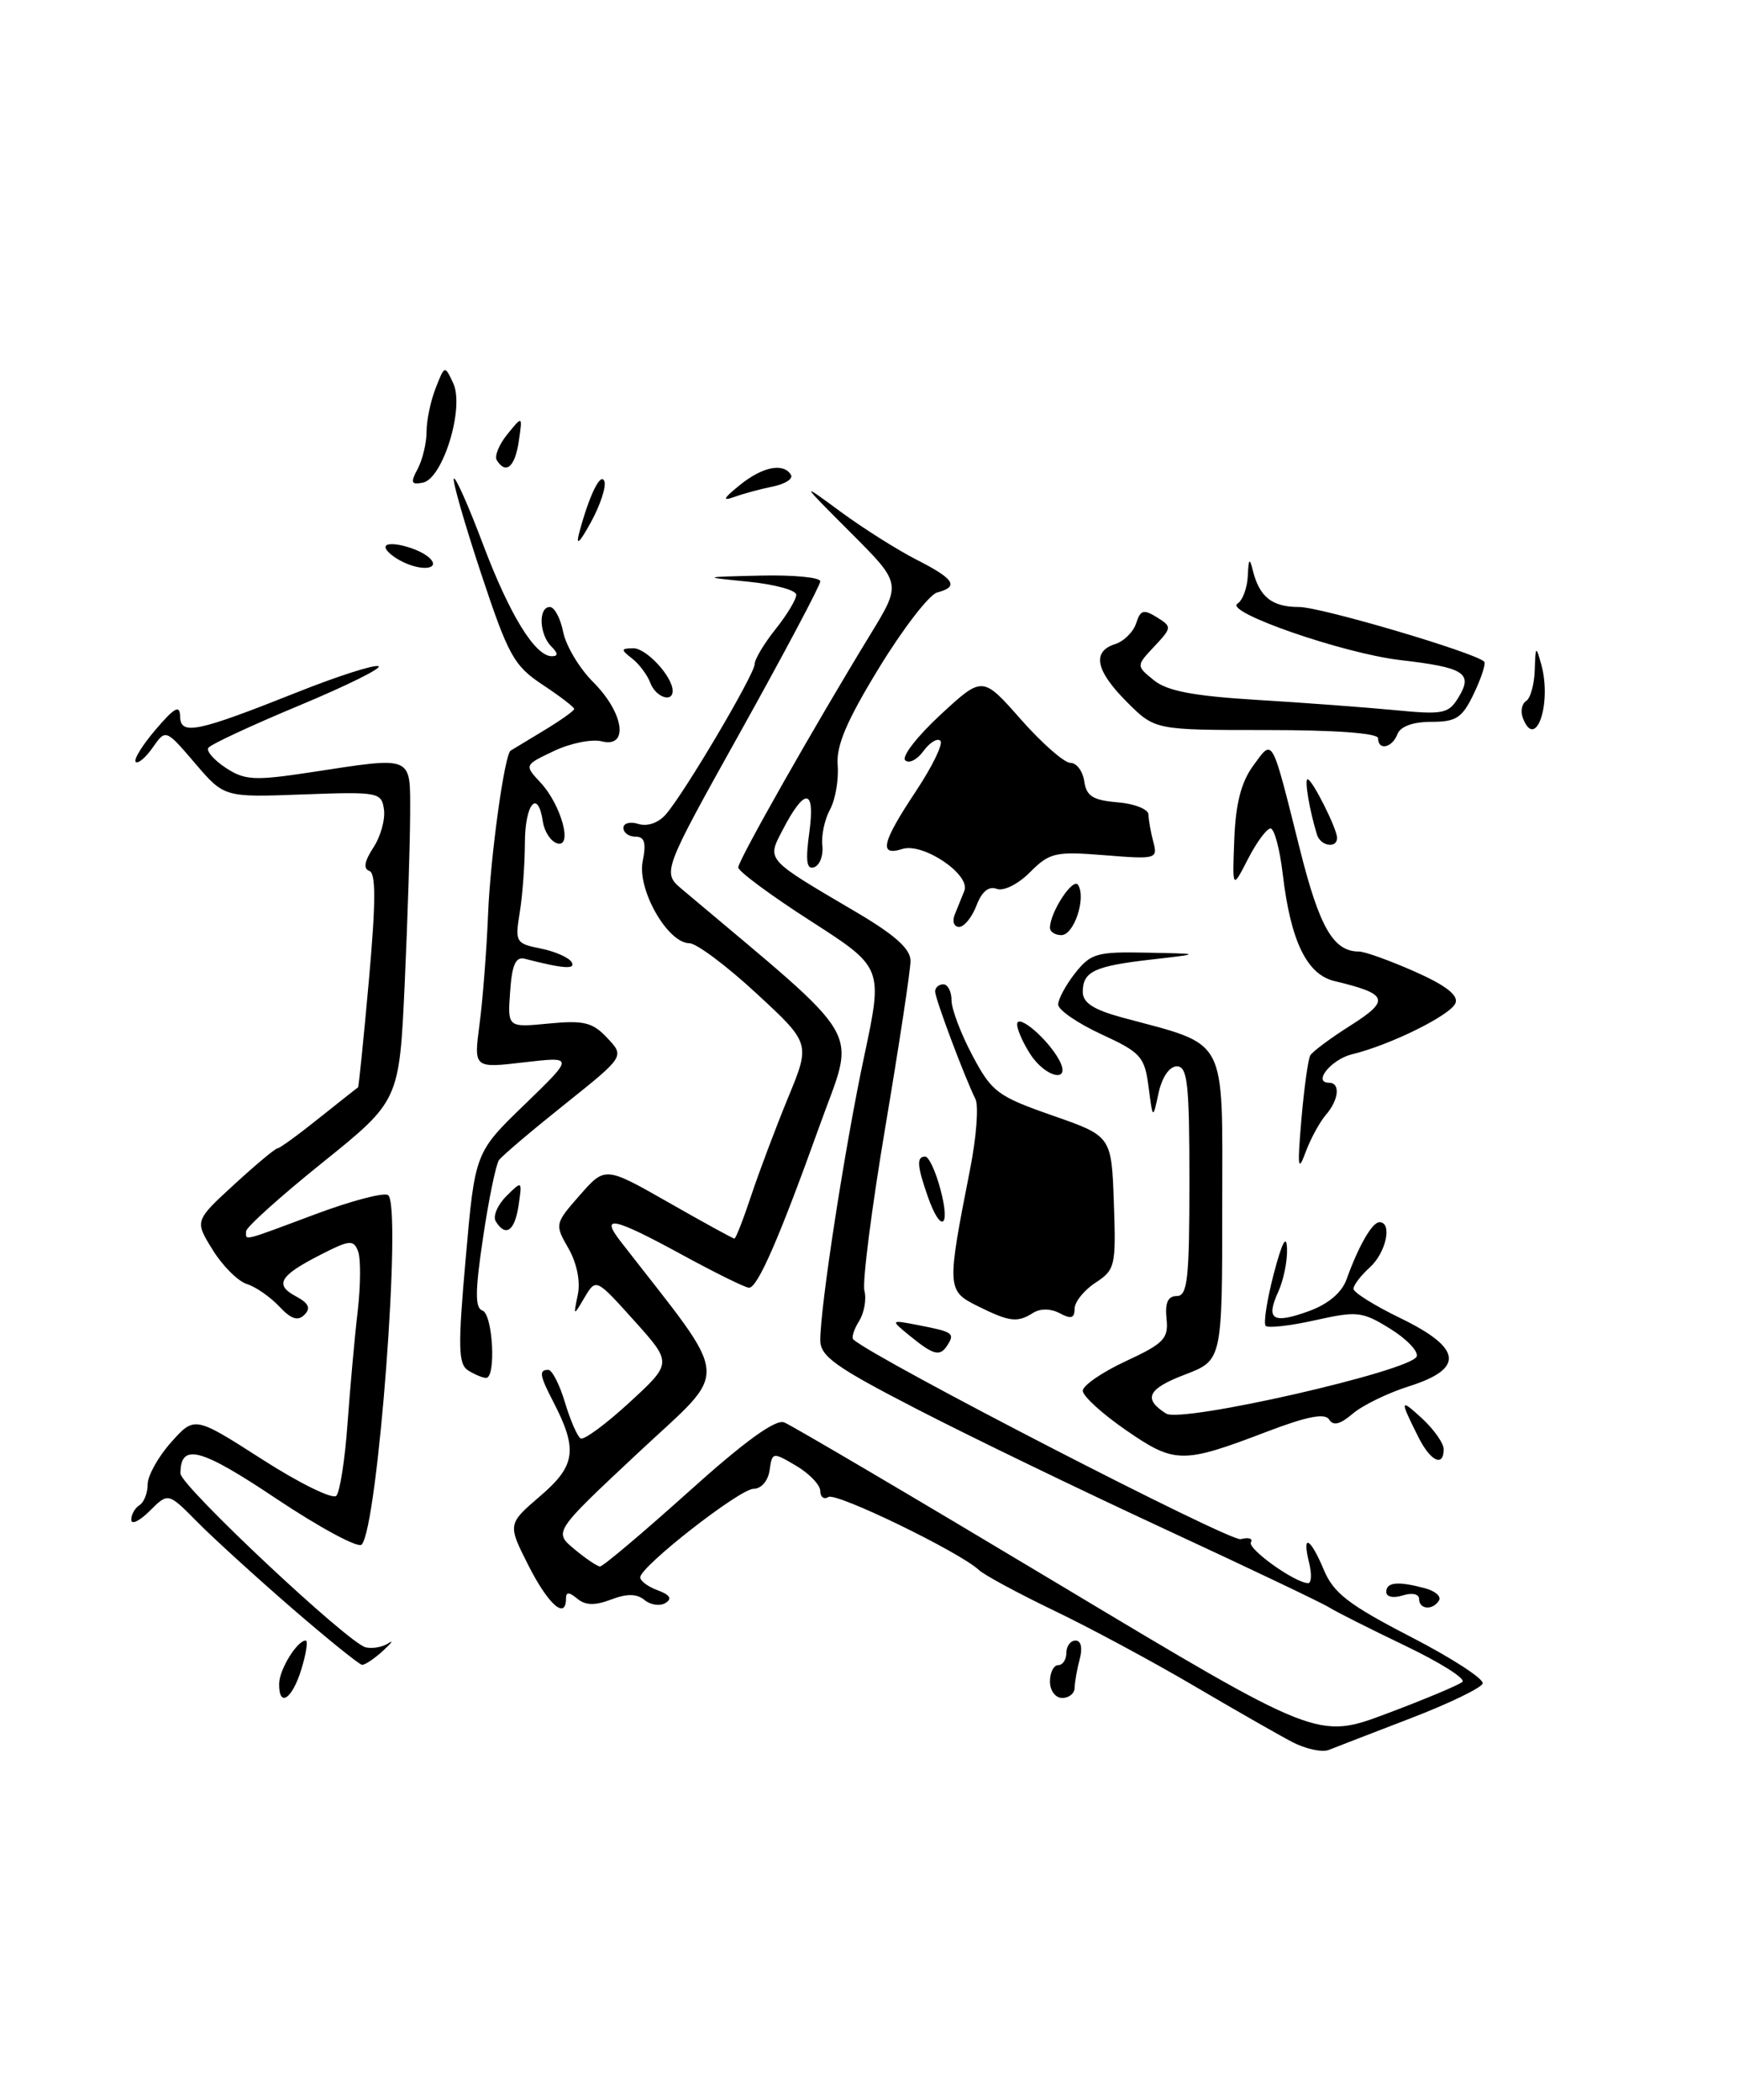 <?xml version="1.0" encoding="UTF-8" standalone="no"?>
<!DOCTYPE svg PUBLIC "-//W3C//DTD SVG 1.1//EN" "http://www.w3.org/Graphics/SVG/1.1/DTD/svg11.dtd" >
<svg xmlns="http://www.w3.org/2000/svg" xmlns:xlink="http://www.w3.org/1999/xlink" version="1.1" viewBox="0 0 212 256">
 <g >
 <path fill="currentColor"
d=" M 157.50 212.35 C 155.85 211.49 150.45 208.40 145.50 205.49 C 140.55 202.58 132.90 198.46 128.50 196.35 C 124.10 194.23 119.98 192.01 119.34 191.40 C 116.98 189.20 101.96 181.91 100.99 182.50 C 100.45 182.84 100.00 182.51 100.00 181.77 C 100.00 181.04 98.68 179.65 97.07 178.70 C 94.19 177.00 94.14 177.01 93.82 179.24 C 93.64 180.53 92.80 181.50 91.87 181.50 C 90.19 181.50 78.15 190.90 78.05 192.28 C 78.02 192.71 78.98 193.43 80.17 193.87 C 81.67 194.42 81.97 194.90 81.13 195.42 C 80.46 195.83 79.31 195.67 78.58 195.06 C 77.63 194.28 76.45 194.26 74.50 195.00 C 72.53 195.75 71.37 195.72 70.38 194.90 C 69.37 194.06 69.00 194.06 69.00 194.88 C 69.00 197.51 66.85 195.63 64.45 190.90 C 61.87 185.81 61.87 185.81 65.86 182.38 C 70.18 178.69 70.46 176.72 67.46 170.91 C 65.78 167.67 65.67 167.00 66.84 167.00 C 67.30 167.00 68.22 168.78 68.87 170.96 C 69.52 173.13 70.38 175.11 70.78 175.36 C 71.17 175.60 73.85 173.63 76.73 170.98 C 81.96 166.17 81.96 166.17 77.31 161.00 C 72.66 155.83 72.66 155.83 71.27 158.16 C 69.89 160.50 69.89 160.50 70.44 157.83 C 70.78 156.22 70.32 153.98 69.30 152.19 C 67.62 149.27 67.63 149.18 70.68 145.71 C 73.77 142.19 73.77 142.19 81.50 146.59 C 85.75 149.02 89.37 151.00 89.53 151.00 C 89.70 151.00 90.62 148.64 91.58 145.75 C 92.54 142.86 94.56 137.51 96.06 133.85 C 98.81 127.20 98.81 127.20 92.21 121.10 C 88.58 117.74 84.91 115.00 84.05 114.99 C 81.39 114.98 77.66 108.44 78.35 105.00 C 78.80 102.75 78.58 102.00 77.48 102.00 C 76.66 102.00 76.00 101.52 76.00 100.93 C 76.00 100.35 76.82 100.13 77.83 100.45 C 78.93 100.79 80.28 100.32 81.19 99.26 C 83.48 96.62 92.00 82.19 92.00 80.96 C 92.00 80.37 93.15 78.45 94.55 76.70 C 95.95 74.94 97.09 73.05 97.07 72.50 C 97.05 71.95 94.44 71.24 91.27 70.92 C 85.50 70.34 85.50 70.34 92.75 70.17 C 96.74 70.08 100.00 70.39 100.00 70.87 C 100.00 71.35 95.66 79.53 90.36 89.05 C 80.71 106.36 80.71 106.36 83.17 108.43 C 105.89 127.59 104.33 124.92 99.93 137.20 C 95.00 150.95 92.36 157.00 91.31 156.99 C 90.86 156.98 87.21 155.18 83.19 152.99 C 74.78 148.40 73.09 148.04 75.67 151.36 C 89.35 168.99 89.14 166.49 77.81 177.10 C 67.50 186.75 67.50 186.75 70.00 188.84 C 71.38 189.99 72.79 190.95 73.14 190.97 C 73.49 190.99 78.33 186.90 83.90 181.90 C 90.72 175.76 94.53 172.99 95.59 173.40 C 96.45 173.73 111.44 182.56 128.90 193.03 C 160.64 212.07 160.64 212.07 169.07 208.90 C 173.71 207.16 177.85 205.42 178.28 205.04 C 178.71 204.65 175.56 202.67 171.28 200.62 C 167.00 198.57 162.82 196.46 162.00 195.94 C 161.18 195.42 152.18 191.13 142.00 186.41 C 131.82 181.69 118.21 175.11 111.75 171.77 C 101.86 166.67 100.00 165.35 100.00 163.39 C 100.00 159.22 103.01 139.74 105.36 128.73 C 107.65 117.95 107.65 117.95 98.83 112.28 C 93.97 109.16 90.00 106.22 90.00 105.75 C 90.00 104.88 99.30 88.48 106.12 77.32 C 109.90 71.13 109.90 71.13 103.70 64.93 C 97.50 58.72 97.50 58.72 102.50 62.40 C 105.25 64.42 109.41 67.05 111.75 68.24 C 116.37 70.59 116.95 71.52 114.25 72.23 C 113.29 72.48 110.11 76.60 107.18 81.39 C 103.20 87.90 101.92 90.92 102.12 93.30 C 102.26 95.06 101.84 97.48 101.19 98.68 C 100.53 99.89 100.11 101.86 100.25 103.07 C 100.39 104.29 99.94 105.48 99.26 105.72 C 98.33 106.05 98.18 104.98 98.67 101.42 C 99.40 96.05 98.10 95.98 95.38 101.24 C 93.49 104.89 93.30 104.68 104.25 111.12 C 109.10 113.97 111.00 115.67 111.00 117.14 C 111.00 118.27 109.62 127.35 107.94 137.33 C 106.26 147.31 105.11 156.31 105.38 157.35 C 105.65 158.38 105.36 160.06 104.72 161.07 C 104.09 162.08 103.78 163.09 104.04 163.31 C 106.99 165.84 149.94 187.97 151.25 187.64 C 152.21 187.39 152.77 187.56 152.50 188.01 C 152.01 188.79 157.91 193.00 159.48 193.00 C 159.88 193.00 159.93 191.88 159.59 190.50 C 158.69 186.90 159.73 187.42 161.40 191.41 C 162.57 194.21 164.44 195.65 171.95 199.53 C 176.98 202.12 180.94 204.69 180.75 205.24 C 180.57 205.78 176.62 207.69 171.96 209.48 C 167.31 211.27 162.82 213.00 162.00 213.33 C 161.18 213.66 159.15 213.22 157.50 212.35 Z  M 34.03 205.25 C 34.06 203.51 36.23 200.00 37.27 200.00 C 37.57 200.00 37.33 201.57 36.74 203.50 C 35.61 207.18 33.98 208.23 34.03 205.25 Z  M 128.00 205.00 C 128.00 203.90 128.45 203.00 129.00 203.00 C 129.55 203.00 130.00 202.32 130.00 201.50 C 130.00 200.68 130.50 200.00 131.12 200.00 C 131.79 200.00 131.99 200.90 131.63 202.25 C 131.30 203.49 131.02 205.06 131.01 205.75 C 131.01 206.44 130.32 207.00 129.50 207.00 C 128.67 207.00 128.00 206.11 128.00 205.00 Z  M 35.50 195.98 C 31.10 192.16 25.92 187.44 24.00 185.49 C 20.50 181.95 20.50 181.95 18.25 184.20 C 17.01 185.43 16.00 185.92 16.00 185.28 C 16.00 184.64 16.45 183.84 17.00 183.50 C 17.55 183.16 18.00 182.02 18.00 180.96 C 18.00 179.90 19.29 177.59 20.86 175.83 C 23.72 172.63 23.72 172.63 31.96 177.91 C 36.49 180.82 40.56 182.82 41.00 182.35 C 41.44 181.88 42.06 177.90 42.37 173.50 C 42.69 169.10 43.24 162.94 43.61 159.82 C 43.97 156.69 43.99 153.42 43.65 152.54 C 43.10 151.11 42.62 151.15 39.09 152.96 C 34.07 155.52 33.42 156.62 36.08 158.04 C 37.63 158.87 37.92 159.48 37.11 160.29 C 36.31 161.09 35.48 160.81 34.04 159.27 C 32.95 158.11 31.17 156.87 30.08 156.53 C 28.99 156.18 27.12 154.31 25.92 152.36 C 23.73 148.83 23.73 148.83 28.54 144.41 C 31.18 141.99 33.56 140.00 33.82 140.00 C 34.08 140.00 36.37 138.34 38.90 136.31 C 41.43 134.29 43.57 132.60 43.65 132.56 C 43.73 132.53 44.33 126.66 44.97 119.52 C 45.82 109.99 45.84 106.45 45.02 106.17 C 44.27 105.92 44.43 104.99 45.51 103.34 C 46.40 101.99 46.98 99.90 46.81 98.69 C 46.51 96.58 46.14 96.51 36.92 96.85 C 27.33 97.21 27.33 97.21 23.77 93.04 C 20.20 88.87 20.20 88.87 18.62 91.13 C 17.76 92.37 16.82 93.15 16.54 92.88 C 16.27 92.60 17.36 90.83 18.98 88.94 C 21.30 86.22 21.93 85.89 21.96 87.36 C 22.01 89.68 24.00 89.26 36.29 84.37 C 41.13 82.44 45.56 81.02 46.13 81.21 C 46.70 81.40 42.37 83.55 36.50 86.00 C 30.64 88.44 25.64 90.77 25.39 91.18 C 25.14 91.58 26.11 92.68 27.54 93.62 C 29.85 95.13 31.02 95.19 37.82 94.16 C 50.53 92.22 50.00 92.00 50.00 99.25 C 49.99 102.69 49.70 111.96 49.34 119.85 C 48.68 134.19 48.68 134.19 39.34 141.71 C 34.20 145.84 30.00 149.62 30.00 150.11 C 30.00 151.26 29.34 151.43 38.41 148.04 C 42.76 146.41 46.76 145.35 47.30 145.69 C 49.04 146.76 46.06 186.31 44.08 188.31 C 43.64 188.75 38.97 186.23 33.69 182.71 C 24.42 176.50 22.00 175.87 22.00 179.63 C 22.00 181.13 42.50 200.37 44.59 200.83 C 45.42 201.02 46.66 200.79 47.35 200.33 C 48.03 199.87 47.74 200.29 46.69 201.25 C 45.64 202.21 44.49 202.98 44.14 202.96 C 43.79 202.93 39.90 199.79 35.50 195.98 Z  M 173.00 194.93 C 173.00 194.32 172.15 194.14 171.00 194.50 C 169.85 194.86 169.00 194.68 169.00 194.07 C 169.00 192.87 170.42 192.74 173.74 193.63 C 174.97 193.96 175.73 194.63 175.43 195.11 C 174.67 196.35 173.00 196.22 173.00 194.93 Z  M 137.25 174.34 C 134.36 172.35 132.00 170.19 132.00 169.55 C 132.00 168.91 134.36 167.28 137.25 165.94 C 141.90 163.78 142.47 163.19 142.21 160.75 C 142.01 158.82 142.38 158.00 143.46 158.00 C 144.77 158.00 145.00 155.93 145.00 144.00 C 145.00 132.12 144.77 130.00 143.47 130.00 C 142.57 130.00 141.66 131.31 141.24 133.25 C 140.54 136.50 140.54 136.50 140.02 132.50 C 139.54 128.81 139.09 128.31 134.25 126.08 C 131.36 124.74 129.00 123.12 129.00 122.46 C 129.00 121.81 129.93 120.08 131.07 118.63 C 132.97 116.23 133.72 116.01 139.82 116.14 C 146.50 116.27 146.50 116.27 140.43 116.97 C 133.40 117.77 132.00 118.43 132.00 120.93 C 132.00 122.24 133.31 123.09 136.75 124.03 C 149.84 127.57 149.00 125.99 149.00 147.03 C 149.00 165.83 149.00 165.83 144.47 167.57 C 139.90 169.31 139.31 170.53 142.16 172.33 C 144.05 173.52 172.13 167.11 172.71 165.36 C 172.92 164.73 171.46 163.21 169.45 161.97 C 166.07 159.88 165.44 159.81 160.33 160.95 C 157.31 161.63 154.60 161.93 154.30 161.64 C 154.01 161.34 154.45 158.49 155.28 155.30 C 156.29 151.46 156.83 150.41 156.90 152.20 C 156.96 153.69 156.48 156.05 155.84 157.46 C 154.28 160.88 155.14 161.44 159.54 159.85 C 161.89 159.00 163.56 157.60 164.14 156.01 C 165.62 151.89 167.28 149.00 168.17 149.00 C 169.77 149.00 168.98 152.71 167.00 154.50 C 165.90 155.50 165.00 156.67 165.00 157.12 C 165.00 157.56 167.59 159.18 170.75 160.71 C 178.24 164.35 178.56 166.85 171.78 169.00 C 169.18 169.82 166.09 171.33 164.90 172.35 C 163.38 173.65 162.53 173.86 162.04 173.06 C 161.53 172.24 159.33 172.67 154.41 174.55 C 144.15 178.47 143.21 178.46 137.25 174.34 Z  M 172.94 175.25 C 170.61 170.60 170.64 170.42 173.36 172.92 C 174.81 174.26 176.00 175.95 176.00 176.67 C 176.00 178.90 174.40 178.15 172.94 175.25 Z  M 57.07 167.07 C 55.86 166.30 55.81 164.24 56.78 153.33 C 57.91 140.50 57.91 140.50 63.96 134.65 C 70.00 128.80 70.00 128.80 63.88 129.51 C 57.75 130.23 57.75 130.23 58.46 124.86 C 58.85 121.91 59.32 115.88 59.50 111.46 C 59.78 104.48 61.50 91.99 62.25 91.51 C 62.39 91.42 64.19 90.33 66.25 89.09 C 68.31 87.85 70.00 86.65 70.00 86.43 C 70.00 86.21 68.27 84.88 66.15 83.48 C 62.65 81.16 61.97 79.94 58.62 69.83 C 56.60 63.72 55.12 58.55 55.33 58.34 C 55.54 58.12 57.15 61.75 58.90 66.40 C 62.14 74.98 65.23 80.00 67.27 80.00 C 68.07 80.00 68.05 79.65 67.20 78.80 C 65.73 77.33 65.61 74.00 67.03 74.00 C 67.59 74.00 68.33 75.38 68.66 77.06 C 69.00 78.74 70.64 81.49 72.32 83.16 C 76.07 86.91 76.69 91.21 73.37 90.38 C 72.16 90.07 69.54 90.60 67.54 91.55 C 63.91 93.27 63.91 93.27 65.88 95.39 C 68.44 98.13 69.88 103.46 67.89 102.80 C 67.13 102.55 66.36 101.37 66.18 100.17 C 65.58 96.11 64.00 97.98 63.99 102.75 C 63.98 105.36 63.70 109.19 63.36 111.25 C 62.77 114.83 62.88 115.03 65.89 115.63 C 67.62 115.97 69.32 116.72 69.67 117.27 C 70.25 118.21 68.73 118.11 64.00 116.89 C 62.87 116.59 62.42 117.57 62.19 120.88 C 61.87 125.27 61.87 125.27 66.90 124.78 C 71.19 124.37 72.25 124.63 74.04 126.55 C 76.15 128.79 76.15 128.79 68.83 134.64 C 64.80 137.86 61.20 140.91 60.83 141.43 C 60.46 141.95 59.58 146.20 58.89 150.87 C 57.91 157.41 57.90 159.47 58.81 159.77 C 60.09 160.20 60.50 168.01 59.25 167.98 C 58.84 167.98 57.86 167.56 57.07 167.07 Z  M 111.00 162.92 C 108.50 160.88 108.50 160.88 112.00 161.56 C 116.14 162.36 116.41 162.54 115.54 163.93 C 114.62 165.42 113.87 165.25 111.00 162.92 Z  M 119.17 159.22 C 115.42 157.35 115.41 157.04 118.27 142.50 C 119.03 138.65 119.32 134.82 118.92 134.00 C 117.54 131.19 114.00 121.74 114.00 120.87 C 114.00 120.39 114.45 120.00 115.00 120.00 C 115.55 120.00 116.00 120.88 116.00 121.95 C 116.00 123.02 117.15 126.05 118.55 128.68 C 120.91 133.13 121.61 133.65 128.30 135.99 C 135.50 138.50 135.50 138.50 135.79 146.61 C 136.06 154.34 135.96 154.80 133.54 156.38 C 132.14 157.30 131.00 158.73 131.00 159.56 C 131.00 160.71 130.56 160.84 129.20 160.10 C 128.09 159.52 126.83 159.50 125.95 160.05 C 124.01 161.28 123.09 161.16 119.17 159.22 Z  M 60.44 148.90 C 60.06 148.29 60.64 146.92 61.71 145.84 C 63.66 143.90 63.67 143.91 63.22 146.94 C 62.76 150.07 61.65 150.86 60.44 148.90 Z  M 113.10 145.85 C 111.79 142.11 111.72 141.00 112.79 141.00 C 113.23 141.00 114.07 142.80 114.65 145.00 C 115.92 149.73 114.68 150.40 113.10 145.85 Z  M 158.65 136.50 C 158.98 132.65 159.47 129.12 159.74 128.65 C 160.02 128.19 162.24 126.53 164.70 124.98 C 169.51 121.92 169.23 121.17 162.68 119.60 C 159.31 118.80 157.34 114.72 156.38 106.57 C 156.02 103.51 155.35 101.00 154.89 101.00 C 154.43 101.00 153.19 102.67 152.14 104.72 C 150.23 108.44 150.23 108.44 150.47 102.31 C 150.64 97.96 151.31 95.35 152.78 93.34 C 155.22 90.01 154.96 89.55 158.46 103.50 C 160.85 113.05 162.55 116.00 165.66 116.00 C 166.37 116.00 169.43 117.10 172.46 118.44 C 176.23 120.11 177.81 121.33 177.44 122.28 C 176.89 123.74 169.49 127.40 164.82 128.53 C 162.28 129.15 159.98 132.00 162.03 132.00 C 163.43 132.00 163.22 134.09 161.63 135.92 C 160.88 136.79 159.76 138.85 159.15 140.50 C 158.24 142.98 158.15 142.30 158.65 136.50 Z  M 125.62 128.54 C 124.73 127.18 124.00 125.53 124.00 124.88 C 124.00 123.47 127.74 126.65 129.13 129.24 C 130.64 132.06 127.51 131.43 125.62 128.54 Z  M 128.00 113.11 C 128.00 111.22 130.82 106.91 131.43 107.88 C 132.43 109.50 130.93 114.00 129.39 114.00 C 128.63 114.00 128.00 113.60 128.00 113.11 Z  M 116.39 111.50 C 116.73 110.67 117.25 109.38 117.56 108.61 C 118.37 106.64 112.54 102.69 110.00 103.50 C 107.10 104.42 107.50 102.72 111.65 96.47 C 113.66 93.44 115.01 90.67 114.64 90.31 C 114.28 89.94 113.35 90.51 112.57 91.57 C 111.80 92.63 110.80 93.13 110.35 92.68 C 109.90 92.23 111.84 89.74 114.66 87.13 C 119.78 82.40 119.78 82.40 124.45 87.70 C 127.02 90.61 129.74 93.00 130.49 93.00 C 131.25 93.00 132.00 94.01 132.18 95.25 C 132.44 97.06 133.24 97.56 136.25 97.81 C 138.31 97.98 140.01 98.66 140.01 99.31 C 140.02 99.96 140.29 101.46 140.60 102.64 C 141.16 104.71 140.94 104.77 134.67 104.26 C 128.66 103.78 127.97 103.93 125.57 106.33 C 124.11 107.80 122.34 108.68 121.50 108.36 C 120.54 107.99 119.68 108.70 119.04 110.40 C 118.49 111.83 117.54 113.00 116.92 113.00 C 116.30 113.00 116.06 112.33 116.39 111.50 Z  M 160.55 101.75 C 159.64 98.79 159.00 95.00 159.41 95.00 C 159.97 95.00 163.00 101.03 163.00 102.15 C 163.00 103.48 160.98 103.15 160.55 101.75 Z  M 168.00 90.00 C 168.00 89.38 162.80 89.00 154.40 89.00 C 140.80 89.00 140.80 89.00 137.40 85.60 C 133.56 81.76 133.08 79.43 135.95 78.52 C 137.02 78.18 138.17 77.03 138.51 75.98 C 139.02 74.36 139.42 74.25 141.03 75.25 C 142.88 76.41 142.88 76.50 140.72 78.81 C 138.50 81.17 138.50 81.17 140.67 82.93 C 142.28 84.24 145.49 84.85 153.17 85.32 C 158.85 85.66 166.43 86.23 170.00 86.57 C 176.00 87.15 176.60 87.02 177.84 84.96 C 179.59 82.06 178.49 81.37 170.70 80.47 C 163.76 79.66 149.20 74.61 150.86 73.59 C 151.49 73.20 152.05 71.67 152.12 70.19 C 152.21 68.10 152.34 67.95 152.72 69.50 C 153.53 72.78 155.06 74.00 158.37 74.00 C 161.00 74.00 179.60 79.48 180.93 80.65 C 181.17 80.86 180.61 82.59 179.70 84.51 C 178.26 87.53 177.55 88.00 174.48 88.00 C 172.25 88.00 170.72 88.56 170.36 89.50 C 169.72 91.18 168.00 91.54 168.00 90.00 Z  M 185.65 87.53 C 185.34 86.72 185.52 85.80 186.04 85.47 C 186.57 85.15 187.04 83.45 187.10 81.69 C 187.19 78.73 187.25 78.68 187.89 80.99 C 189.22 85.76 187.21 91.61 185.65 87.53 Z  M 79.28 83.25 C 78.92 82.29 77.92 80.95 77.06 80.28 C 75.66 79.19 75.67 79.06 77.19 79.03 C 78.78 79.00 82.00 82.48 82.00 84.22 C 82.00 85.72 79.93 84.98 79.28 83.25 Z  M 49.25 68.57 C 48.01 68.00 47.00 67.15 47.00 66.70 C 47.00 65.78 51.00 66.76 52.34 68.00 C 53.74 69.30 51.64 69.69 49.25 68.57 Z  M 70.60 65.00 C 71.83 60.37 73.24 57.49 73.68 58.68 C 73.92 59.33 73.18 61.58 72.03 63.68 C 70.66 66.17 70.17 66.63 70.60 65.00 Z  M 90.16 59.16 C 92.93 56.90 95.50 56.38 96.42 57.88 C 96.72 58.36 95.74 59.00 94.23 59.31 C 92.73 59.61 90.60 60.19 89.50 60.59 C 88.00 61.13 88.17 60.77 90.16 59.16 Z  M 50.92 57.16 C 51.51 56.04 52.00 54.01 52.00 52.63 C 52.00 51.26 52.50 48.86 53.11 47.32 C 54.21 44.51 54.22 44.50 55.26 46.74 C 56.64 49.72 53.99 58.36 51.55 58.84 C 50.12 59.12 50.01 58.85 50.92 57.16 Z  M 60.56 56.10 C 60.26 55.61 60.84 54.18 61.86 52.93 C 63.71 50.65 63.71 50.65 63.24 53.82 C 62.78 56.93 61.67 57.89 60.56 56.10 Z "/>
</g>
</svg>